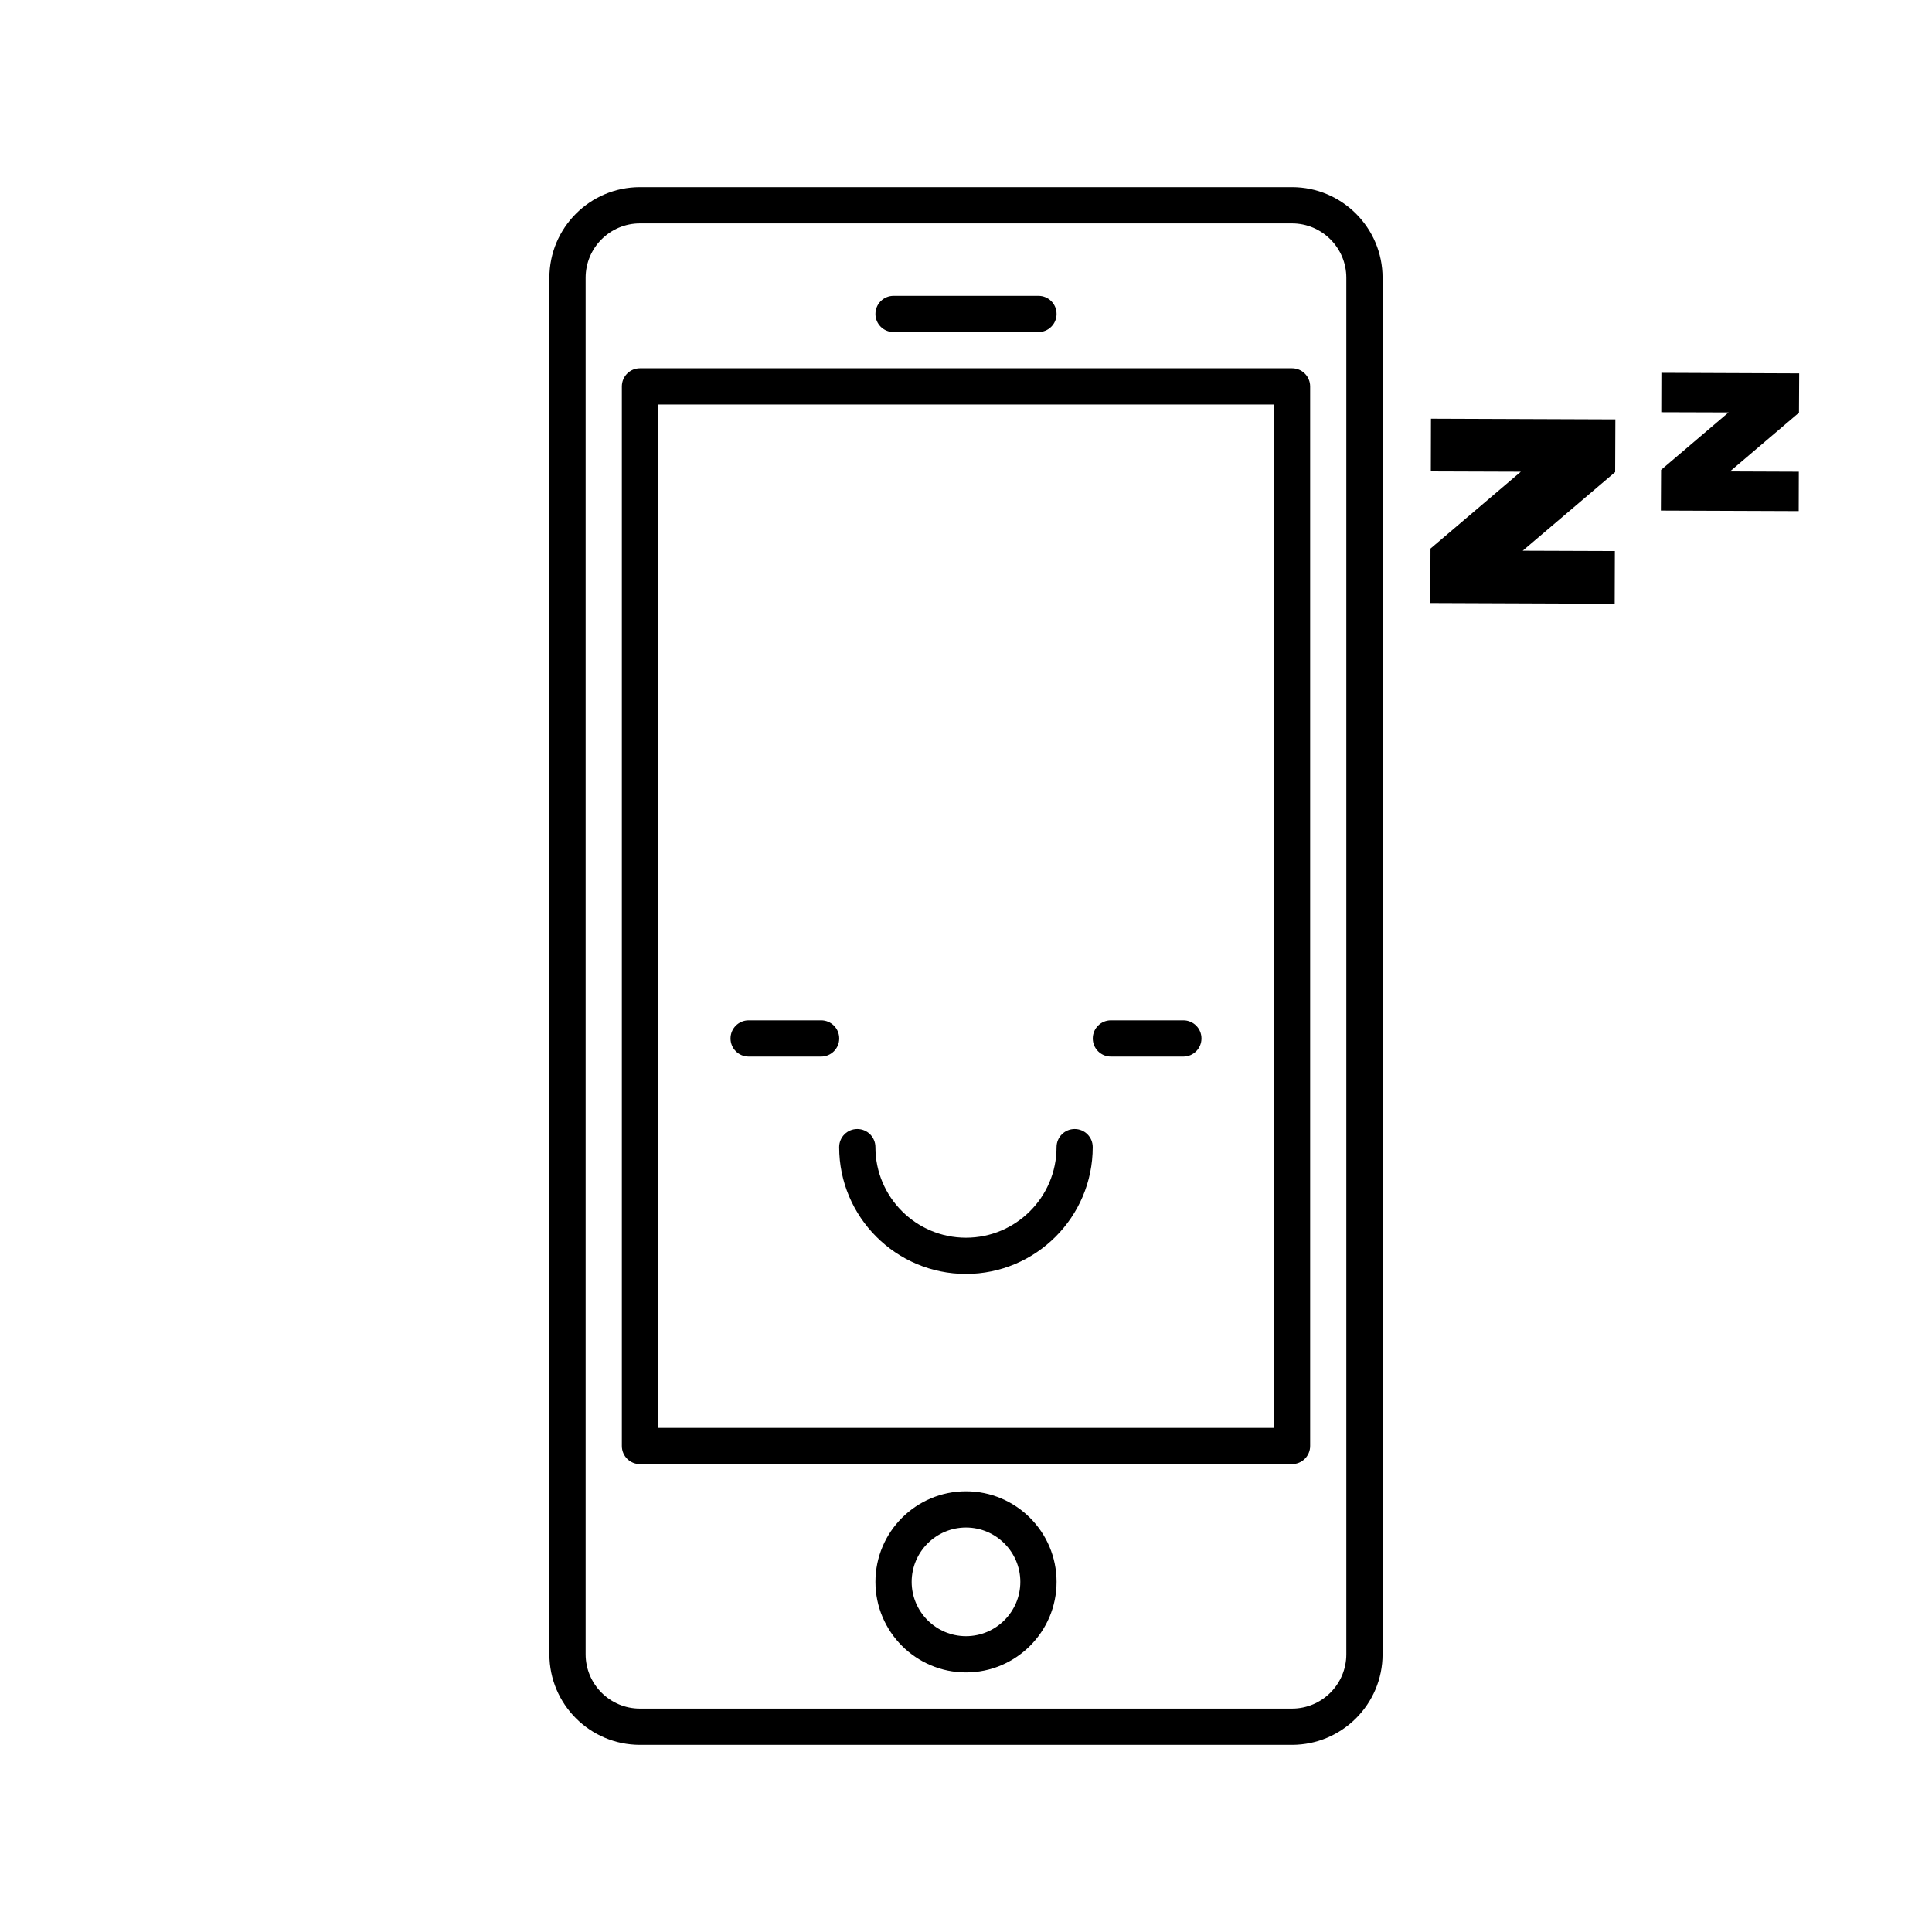 <svg xmlns="http://www.w3.org/2000/svg" xmlns:xlink="http://www.w3.org/1999/xlink" version="1.1" x="0px" y="0px" viewBox="0 0 100 100" enable-background="new 0 0 100 100" xml:space="preserve"><path fill="#000000" d="M66.875,75.781c0.518,0,0.938-0.419,0.938-0.938V20c0-0.519-0.419-0.938-0.938-0.938h-33.75  c-0.518,0-0.938,0.419-0.938,0.938v54.844c0,0.519,0.419,0.938,0.938,0.938H66.875z M34.062,20.938h31.875v52.969H34.062V20.938z"/><path fill="#000000" d="M50,77.188c-2.585,0-4.688,2.102-4.688,4.688s2.102,4.688,4.688,4.688s4.688-2.102,4.688-4.688  S52.585,77.188,50,77.188z M50,84.688c-1.551,0-2.812-1.262-2.812-2.812s1.262-2.812,2.812-2.812s2.812,1.262,2.812,2.812  S51.551,84.688,50,84.688z"/><path fill="#000000" d="M71.562,85.625v-71.25c0-2.586-2.102-4.688-4.688-4.688h-33.75c-2.585,0-4.688,2.102-4.688,4.688v71.25  c0,2.586,2.102,4.688,4.688,4.688h33.75C69.46,90.312,71.562,88.211,71.562,85.625z M30.312,85.625v-71.25  c0-1.551,1.262-2.812,2.812-2.812h33.75c1.551,0,2.812,1.262,2.812,2.812v71.25c0,1.551-1.262,2.812-2.812,2.812h-33.75  C31.574,88.438,30.312,87.176,30.312,85.625z"/><path fill="#000000" d="M46.25,17.188h7.5c0.518,0,0.938-0.419,0.938-0.938s-0.419-0.938-0.938-0.938h-7.5  c-0.518,0-0.938,0.419-0.938,0.938S45.732,17.188,46.25,17.188z"/><path fill="#000000" d="M55.625,58.438c-0.518,0-0.938,0.419-0.938,0.938c0,2.586-2.102,4.688-4.688,4.688s-4.688-2.102-4.688-4.688  c0-0.519-0.419-0.938-0.938-0.938s-0.938,0.419-0.938,0.938c0,3.618,2.944,6.562,6.562,6.562s6.562-2.944,6.562-6.562  C56.562,58.856,56.143,58.438,55.625,58.438z"/><path fill="#000000" d="M42.5,52.812h-3.75c-0.518,0-0.938,0.419-0.938,0.938s0.419,0.938,0.938,0.938h3.75  c0.518,0,0.938-0.419,0.938-0.938S43.018,52.812,42.5,52.812z"/><path fill="#000000" d="M61.25,52.812H57.5c-0.518,0-0.938,0.419-0.938,0.938s0.419,0.938,0.938,0.938h3.75  c0.518,0,0.938-0.419,0.938-0.938S61.768,52.812,61.25,52.812z"/><polygon fill="#000000" points="83.611,21.708 74.067,21.672 74.06,24.4 78.718,24.416 74.042,28.394 74.034,31.213 83.576,31.25   83.585,28.521 78.815,28.504 83.6,24.435 "/><polygon fill="#000000" points="85.987,21.337 89.47,21.348 85.977,24.321 85.967,26.427 93.1,26.454 93.106,24.416 89.542,24.402   93.114,21.362 93.125,19.326 85.993,19.297 "/></svg>